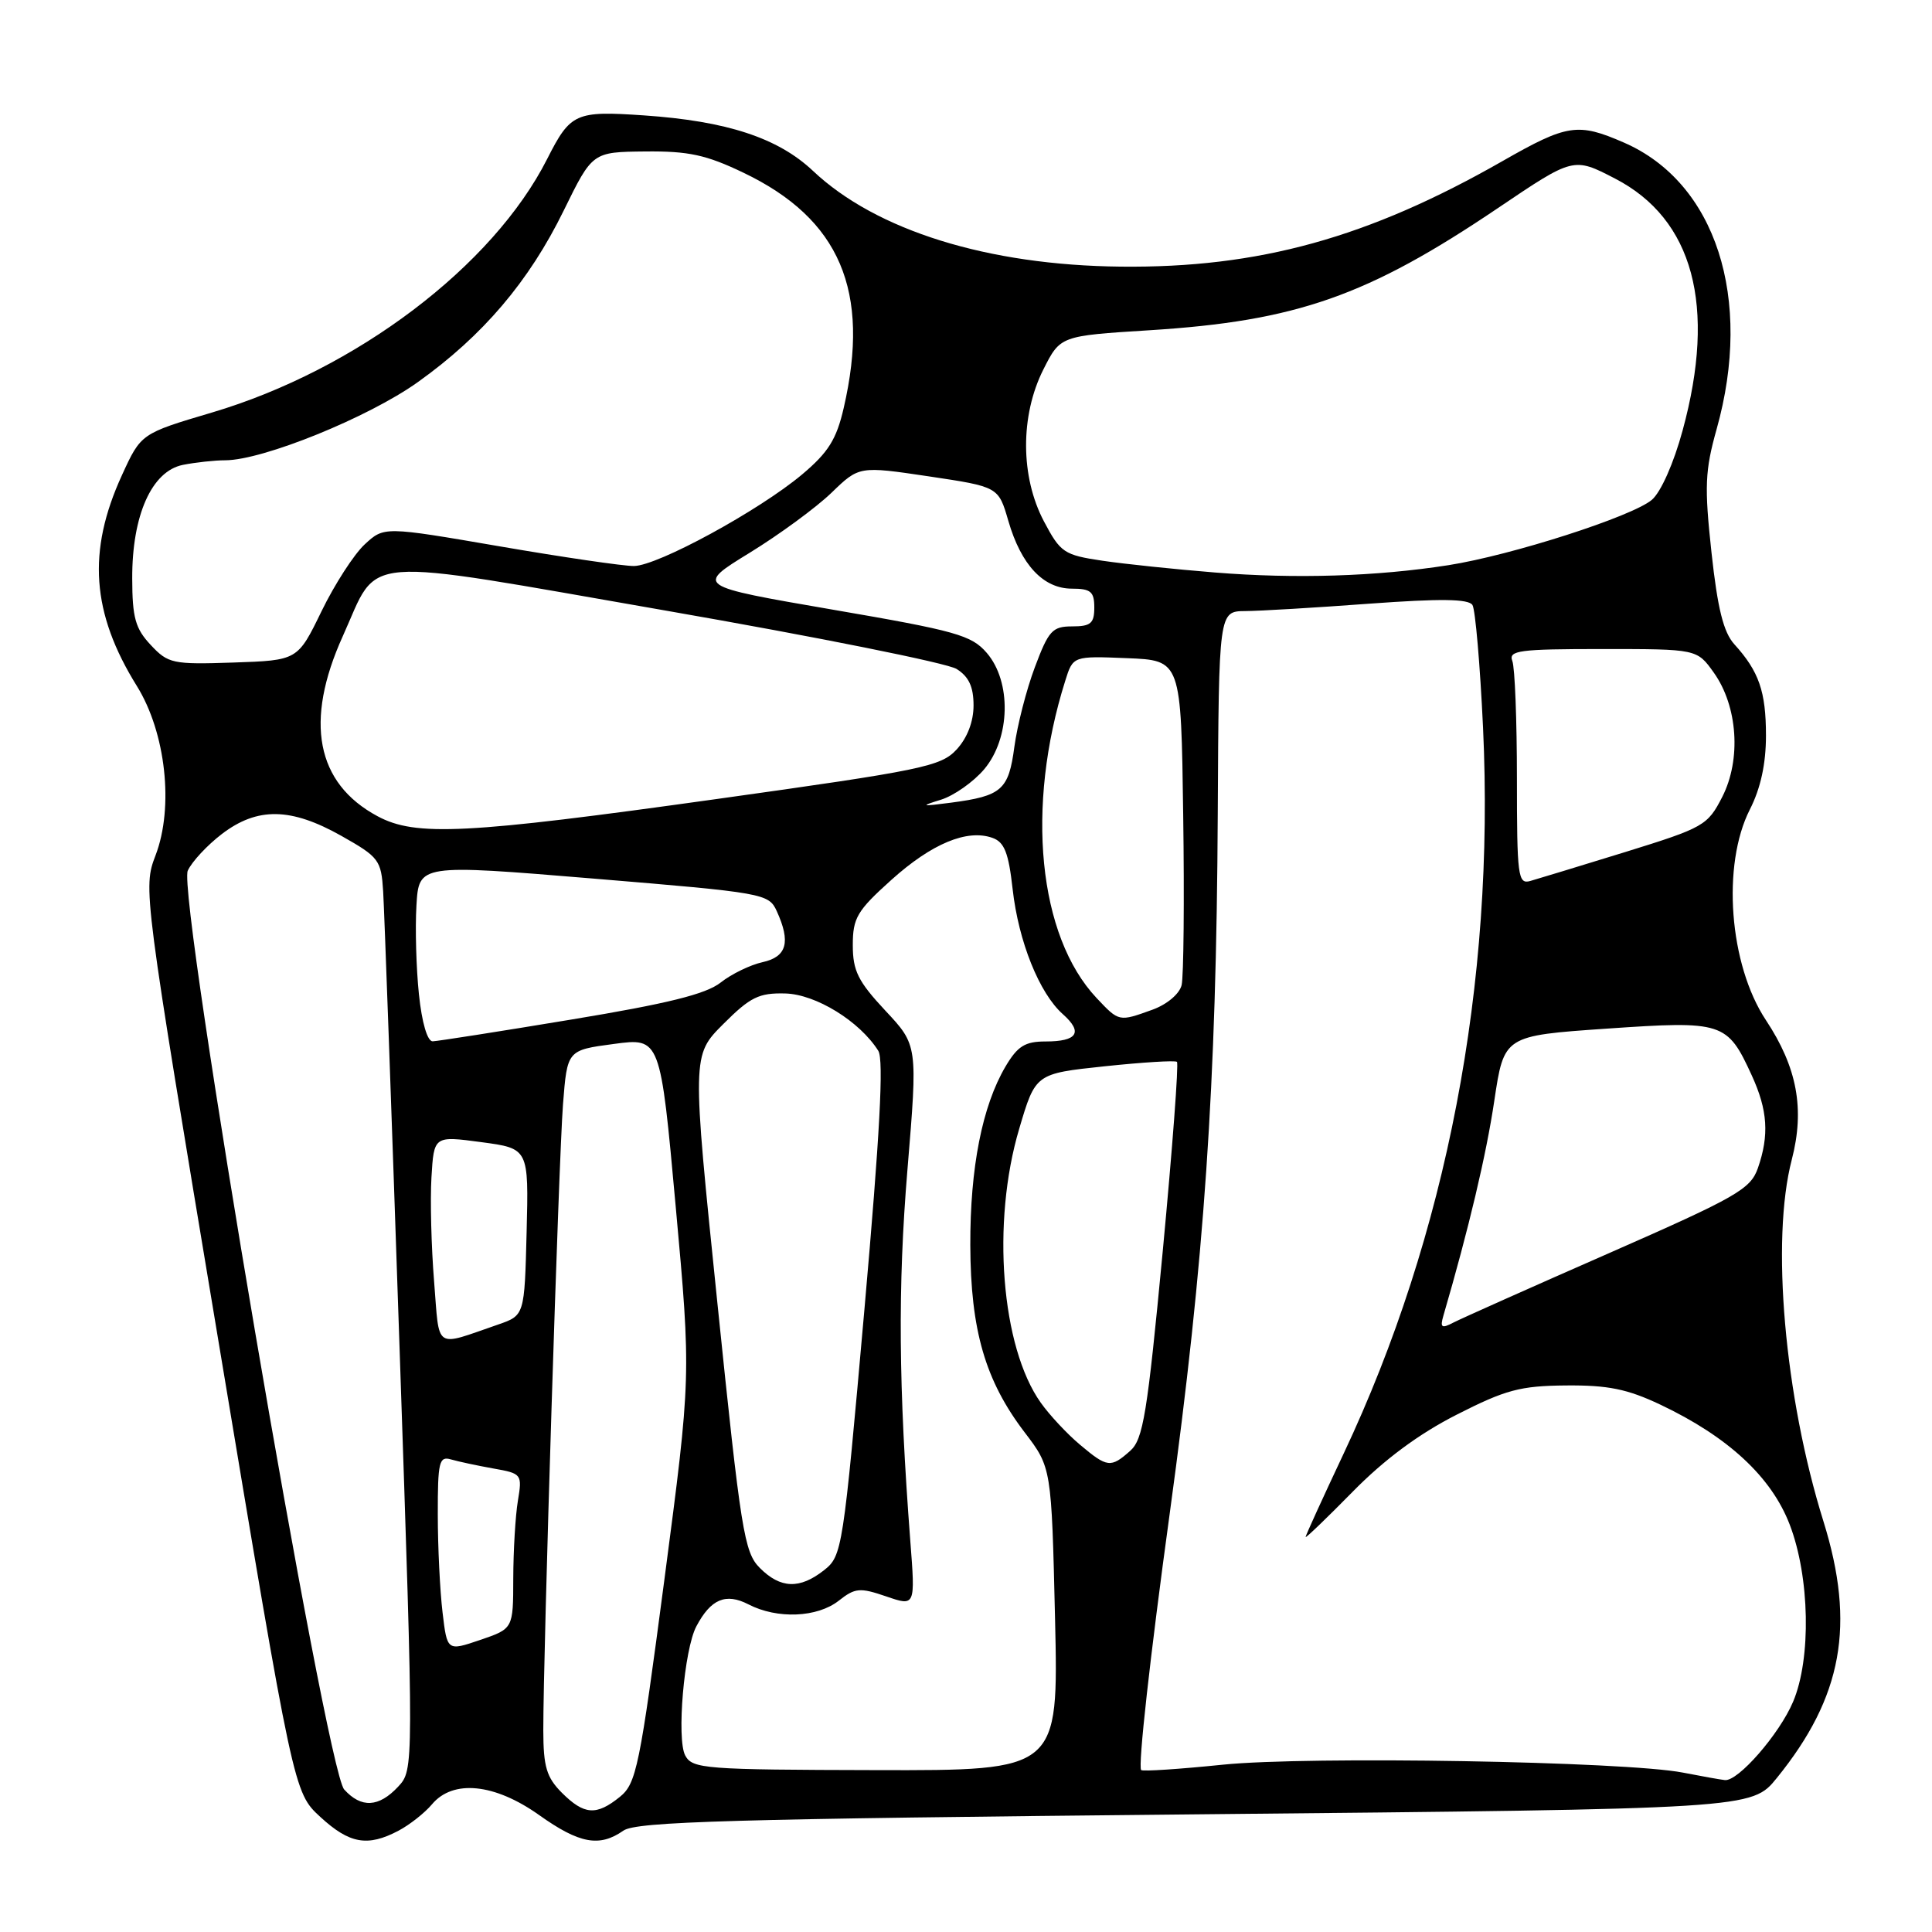 <?xml version="1.0" encoding="UTF-8" standalone="no"?>
<!DOCTYPE svg PUBLIC "-//W3C//DTD SVG 1.1//EN" "http://www.w3.org/Graphics/SVG/1.1/DTD/svg11.dtd" >
<svg xmlns="http://www.w3.org/2000/svg" xmlns:xlink="http://www.w3.org/1999/xlink" version="1.1" viewBox="0 0 256 256">
 <g >
 <path fill="currentColor"
d=" M 52.80 242.58 C 54.28 241.80 56.28 240.22 57.24 239.08 C 60.02 235.76 65.53 236.31 71.43 240.50 C 76.77 244.30 79.43 244.79 82.60 242.57 C 84.31 241.37 96.82 241.01 158.39 240.41 C 232.12 239.69 232.12 239.69 235.44 235.59 C 244.15 224.85 245.88 215.29 241.62 201.60 C 236.45 185.04 234.64 164.32 237.42 153.66 C 239.16 146.95 238.14 141.44 233.99 135.17 C 229.12 127.81 228.12 114.61 231.87 107.25 C 233.29 104.46 234.00 101.22 234.00 97.47 C 234.00 91.63 233.07 88.96 229.81 85.37 C 228.37 83.78 227.59 80.65 226.78 73.20 C 225.83 64.45 225.92 62.36 227.46 56.87 C 232.32 39.55 227.35 24.18 215.17 18.89 C 209.07 16.23 207.66 16.45 199.10 21.34 C 181.28 31.52 166.78 35.53 148.50 35.33 C 130.88 35.15 116.08 30.54 107.71 22.63 C 103.08 18.27 96.30 16.04 85.32 15.29 C 76.26 14.67 75.59 14.97 72.51 21.05 C 65.31 35.28 47.17 49.00 28.09 54.66 C 18.68 57.45 18.68 57.45 16.15 62.98 C 11.54 73.05 12.12 81.23 18.14 90.91 C 21.97 97.08 23.06 106.94 20.61 113.34 C 18.95 117.70 18.97 117.90 28.93 177.61 C 38.91 237.50 38.91 237.50 42.44 240.75 C 46.31 244.31 48.70 244.74 52.80 242.58 Z  M 74.45 237.55 C 72.42 235.51 72.00 234.11 71.99 229.30 C 71.98 218.99 74.03 153.72 74.60 146.33 C 75.16 139.15 75.16 139.15 81.33 138.33 C 87.50 137.50 87.50 137.50 89.54 159.93 C 91.58 182.36 91.58 182.36 88.04 209.27 C 84.76 234.18 84.32 236.32 82.14 238.09 C 79.02 240.61 77.41 240.50 74.45 237.55 Z  M 45.61 237.12 C 43.18 234.44 23.44 118.51 24.88 115.37 C 25.42 114.18 27.46 111.99 29.41 110.50 C 34.11 106.92 38.55 106.99 45.24 110.76 C 50.22 113.57 50.51 113.96 50.77 118.11 C 50.92 120.53 51.90 147.70 52.94 178.50 C 54.84 234.50 54.84 234.50 52.75 236.75 C 50.19 239.49 47.87 239.61 45.61 237.12 Z  M 223.00 234.88 C 215.36 233.39 173.39 232.67 162.03 233.83 C 156.28 234.42 151.41 234.74 151.21 234.54 C 150.77 234.10 152.39 219.51 155.00 200.50 C 159.60 166.92 161.18 143.81 161.36 107.75 C 161.50 81.00 161.50 81.00 165.00 80.97 C 166.93 80.96 174.33 80.52 181.46 79.99 C 190.90 79.30 194.60 79.35 195.11 80.17 C 195.49 80.79 196.12 88.10 196.51 96.41 C 198.10 130.33 191.70 163.64 178.04 192.61 C 175.27 198.49 173.00 203.46 173.00 203.66 C 173.00 203.85 175.81 201.15 179.25 197.65 C 183.42 193.40 188.00 190.00 193.00 187.46 C 199.50 184.15 201.44 183.63 207.50 183.58 C 213.06 183.53 215.63 184.05 220.00 186.12 C 228.97 190.37 234.71 195.69 237.14 202.00 C 239.81 208.94 240.02 219.78 237.59 225.50 C 235.78 229.78 230.29 236.08 228.55 235.87 C 227.97 235.81 225.47 235.36 223.00 234.88 Z  M 90.80 232.62 C 89.63 230.45 90.65 218.55 92.27 215.50 C 94.19 211.87 96.17 211.04 99.18 212.59 C 102.99 214.56 108.29 214.34 111.14 212.10 C 113.31 210.39 113.94 210.34 117.42 211.53 C 121.29 212.86 121.29 212.86 120.62 204.18 C 119.06 183.72 118.95 170.57 120.24 155.00 C 121.61 138.50 121.61 138.50 117.30 133.90 C 113.70 130.04 113.00 128.64 113.00 125.24 C 113.00 121.63 113.56 120.68 118.11 116.59 C 123.46 111.78 128.14 109.83 131.50 111.02 C 133.09 111.58 133.64 112.99 134.18 117.82 C 134.96 124.76 137.72 131.62 140.83 134.38 C 143.54 136.79 142.77 138.00 138.54 138.00 C 135.82 138.00 134.84 138.61 133.24 141.31 C 130.15 146.55 128.54 154.72 128.57 165.00 C 128.61 176.27 130.55 182.94 135.76 189.78 C 139.33 194.46 139.33 194.46 139.80 214.53 C 140.26 234.61 140.26 234.61 116.04 234.55 C 93.40 234.50 91.75 234.38 90.80 232.62 Z  M 58.64 213.65 C 58.30 210.82 58.01 204.98 58.01 200.68 C 58.00 193.71 58.19 192.92 59.75 193.38 C 60.71 193.66 63.24 194.20 65.36 194.58 C 69.15 195.25 69.21 195.33 68.62 198.88 C 68.29 200.87 68.02 205.50 68.01 209.16 C 68.00 215.81 68.00 215.81 63.63 217.30 C 59.25 218.79 59.25 218.79 58.64 213.65 Z  M 100.67 207.75 C 98.61 205.68 98.17 202.91 95.06 172.68 C 91.68 139.85 91.68 139.85 95.84 135.69 C 99.42 132.11 100.56 131.55 104.06 131.64 C 108.11 131.75 113.91 135.32 116.38 139.24 C 117.12 140.42 116.59 150.28 114.54 173.51 C 111.72 205.38 111.59 206.17 109.19 208.06 C 105.96 210.60 103.42 210.51 100.67 207.75 Z  M 143.09 191.42 C 141.40 190.00 139.07 187.51 137.91 185.87 C 132.66 178.50 131.36 161.99 135.05 149.57 C 137.21 142.26 137.21 142.26 146.36 141.29 C 151.39 140.76 155.70 140.49 155.95 140.70 C 156.20 140.90 155.35 152.19 154.07 165.79 C 152.02 187.40 151.48 190.72 149.75 192.25 C 147.18 194.53 146.72 194.48 143.09 191.42 Z  M 57.52 169.79 C 57.15 165.23 56.99 159.03 57.17 156.00 C 57.50 150.50 57.50 150.50 63.78 151.34 C 70.06 152.18 70.06 152.18 69.78 163.24 C 69.50 174.30 69.50 174.30 66.00 175.51 C 57.43 178.46 58.26 179.02 57.52 169.79 Z  M 191.25 174.36 C 194.63 162.78 196.94 153.00 198.00 145.87 C 199.29 137.24 199.29 137.24 212.89 136.30 C 228.32 135.24 228.87 135.41 232.12 142.50 C 234.23 147.10 234.45 150.41 232.93 154.78 C 231.95 157.57 230.14 158.61 213.18 166.06 C 202.90 170.57 193.65 174.70 192.60 175.24 C 191.02 176.07 190.80 175.92 191.25 174.36 Z  M 55.51 131.75 C 55.15 128.31 55.00 123.03 55.18 120.00 C 55.50 114.50 55.50 114.50 78.67 116.42 C 101.23 118.29 101.86 118.40 102.92 120.72 C 104.80 124.84 104.26 126.78 101.05 127.49 C 99.42 127.85 96.92 129.06 95.48 130.20 C 93.53 131.73 88.45 132.99 75.68 135.10 C 66.23 136.67 57.97 137.96 57.33 137.98 C 56.63 137.99 55.90 135.51 55.51 131.75 Z  M 145.31 132.25 C 137.57 124.03 135.87 106.94 141.15 90.21 C 142.18 86.92 142.18 86.92 149.34 87.21 C 156.50 87.50 156.50 87.50 156.78 108.00 C 156.94 119.28 156.84 129.42 156.57 130.54 C 156.28 131.70 154.64 133.09 152.71 133.79 C 148.25 135.40 148.29 135.41 145.31 132.25 Z  M 201.00 103.20 C 201.00 95.48 200.73 88.45 200.39 87.58 C 199.86 86.19 201.30 86.00 212.32 86.00 C 224.86 86.00 224.86 86.00 227.09 89.13 C 230.26 93.58 230.74 100.63 228.21 105.59 C 226.27 109.38 225.77 109.67 215.35 112.90 C 209.38 114.74 203.71 116.47 202.75 116.74 C 201.14 117.19 201.00 116.09 201.00 103.20 Z  M 50.02 108.15 C 41.89 103.79 40.31 95.59 45.42 84.30 C 50.35 73.40 46.74 73.69 88.29 80.92 C 108.21 84.39 125.51 87.86 126.75 88.64 C 128.37 89.65 129.00 91.00 129.00 93.47 C 129.00 95.63 128.17 97.78 126.75 99.32 C 124.67 101.56 122.26 102.06 95.00 105.87 C 61.71 110.53 55.08 110.87 50.02 108.15 Z  M 124.67 105.97 C 126.41 105.43 129.00 103.60 130.42 101.92 C 133.89 97.79 134.05 90.33 130.75 86.51 C 128.72 84.16 126.69 83.59 110.33 80.78 C 92.16 77.65 92.16 77.65 99.33 73.25 C 103.27 70.83 108.15 67.25 110.17 65.30 C 113.84 61.75 113.84 61.75 123.07 63.12 C 132.30 64.50 132.30 64.50 133.61 69.02 C 135.31 74.87 138.25 78.00 142.04 78.00 C 144.53 78.00 145.00 78.40 145.00 80.50 C 145.00 82.60 144.53 83.00 142.07 83.00 C 139.44 83.00 138.94 83.56 137.12 88.42 C 136.00 91.39 134.79 96.14 134.41 98.95 C 133.65 104.68 132.75 105.47 126.00 106.36 C 122.03 106.88 121.87 106.83 124.67 105.97 Z  M 19.98 85.47 C 17.94 83.30 17.53 81.86 17.52 76.66 C 17.49 68.28 20.10 62.43 24.23 61.60 C 25.89 61.27 28.43 60.99 29.87 60.99 C 34.88 60.96 48.81 55.31 55.34 50.65 C 63.98 44.49 70.10 37.29 74.70 27.89 C 78.50 20.14 78.50 20.14 85.50 20.07 C 91.24 20.01 93.58 20.52 98.50 22.88 C 111.30 29.00 115.37 38.56 111.80 54.04 C 110.84 58.22 109.76 59.94 106.28 62.87 C 100.57 67.66 87.15 74.97 84.00 75.00 C 82.62 75.01 74.61 73.84 66.19 72.39 C 50.89 69.76 50.89 69.76 48.33 72.13 C 46.92 73.43 44.34 77.42 42.60 81.00 C 39.44 87.50 39.44 87.50 30.93 87.79 C 22.88 88.06 22.28 87.93 19.98 85.47 Z  M 161.00 75.86 C 155.78 75.44 149.06 74.74 146.08 74.30 C 140.98 73.54 140.52 73.23 138.33 69.09 C 135.20 63.17 135.17 55.08 138.25 48.96 C 140.50 44.50 140.50 44.50 152.31 43.76 C 171.78 42.54 181.20 39.24 198.50 27.56 C 208.50 20.81 208.50 20.81 214.00 23.66 C 224.37 29.02 227.46 40.52 222.96 57.02 C 221.78 61.38 220.07 65.22 218.88 66.23 C 216.25 68.45 200.27 73.58 191.92 74.89 C 182.39 76.38 171.68 76.72 161.00 75.86 Z "/>
</g>
</svg>
